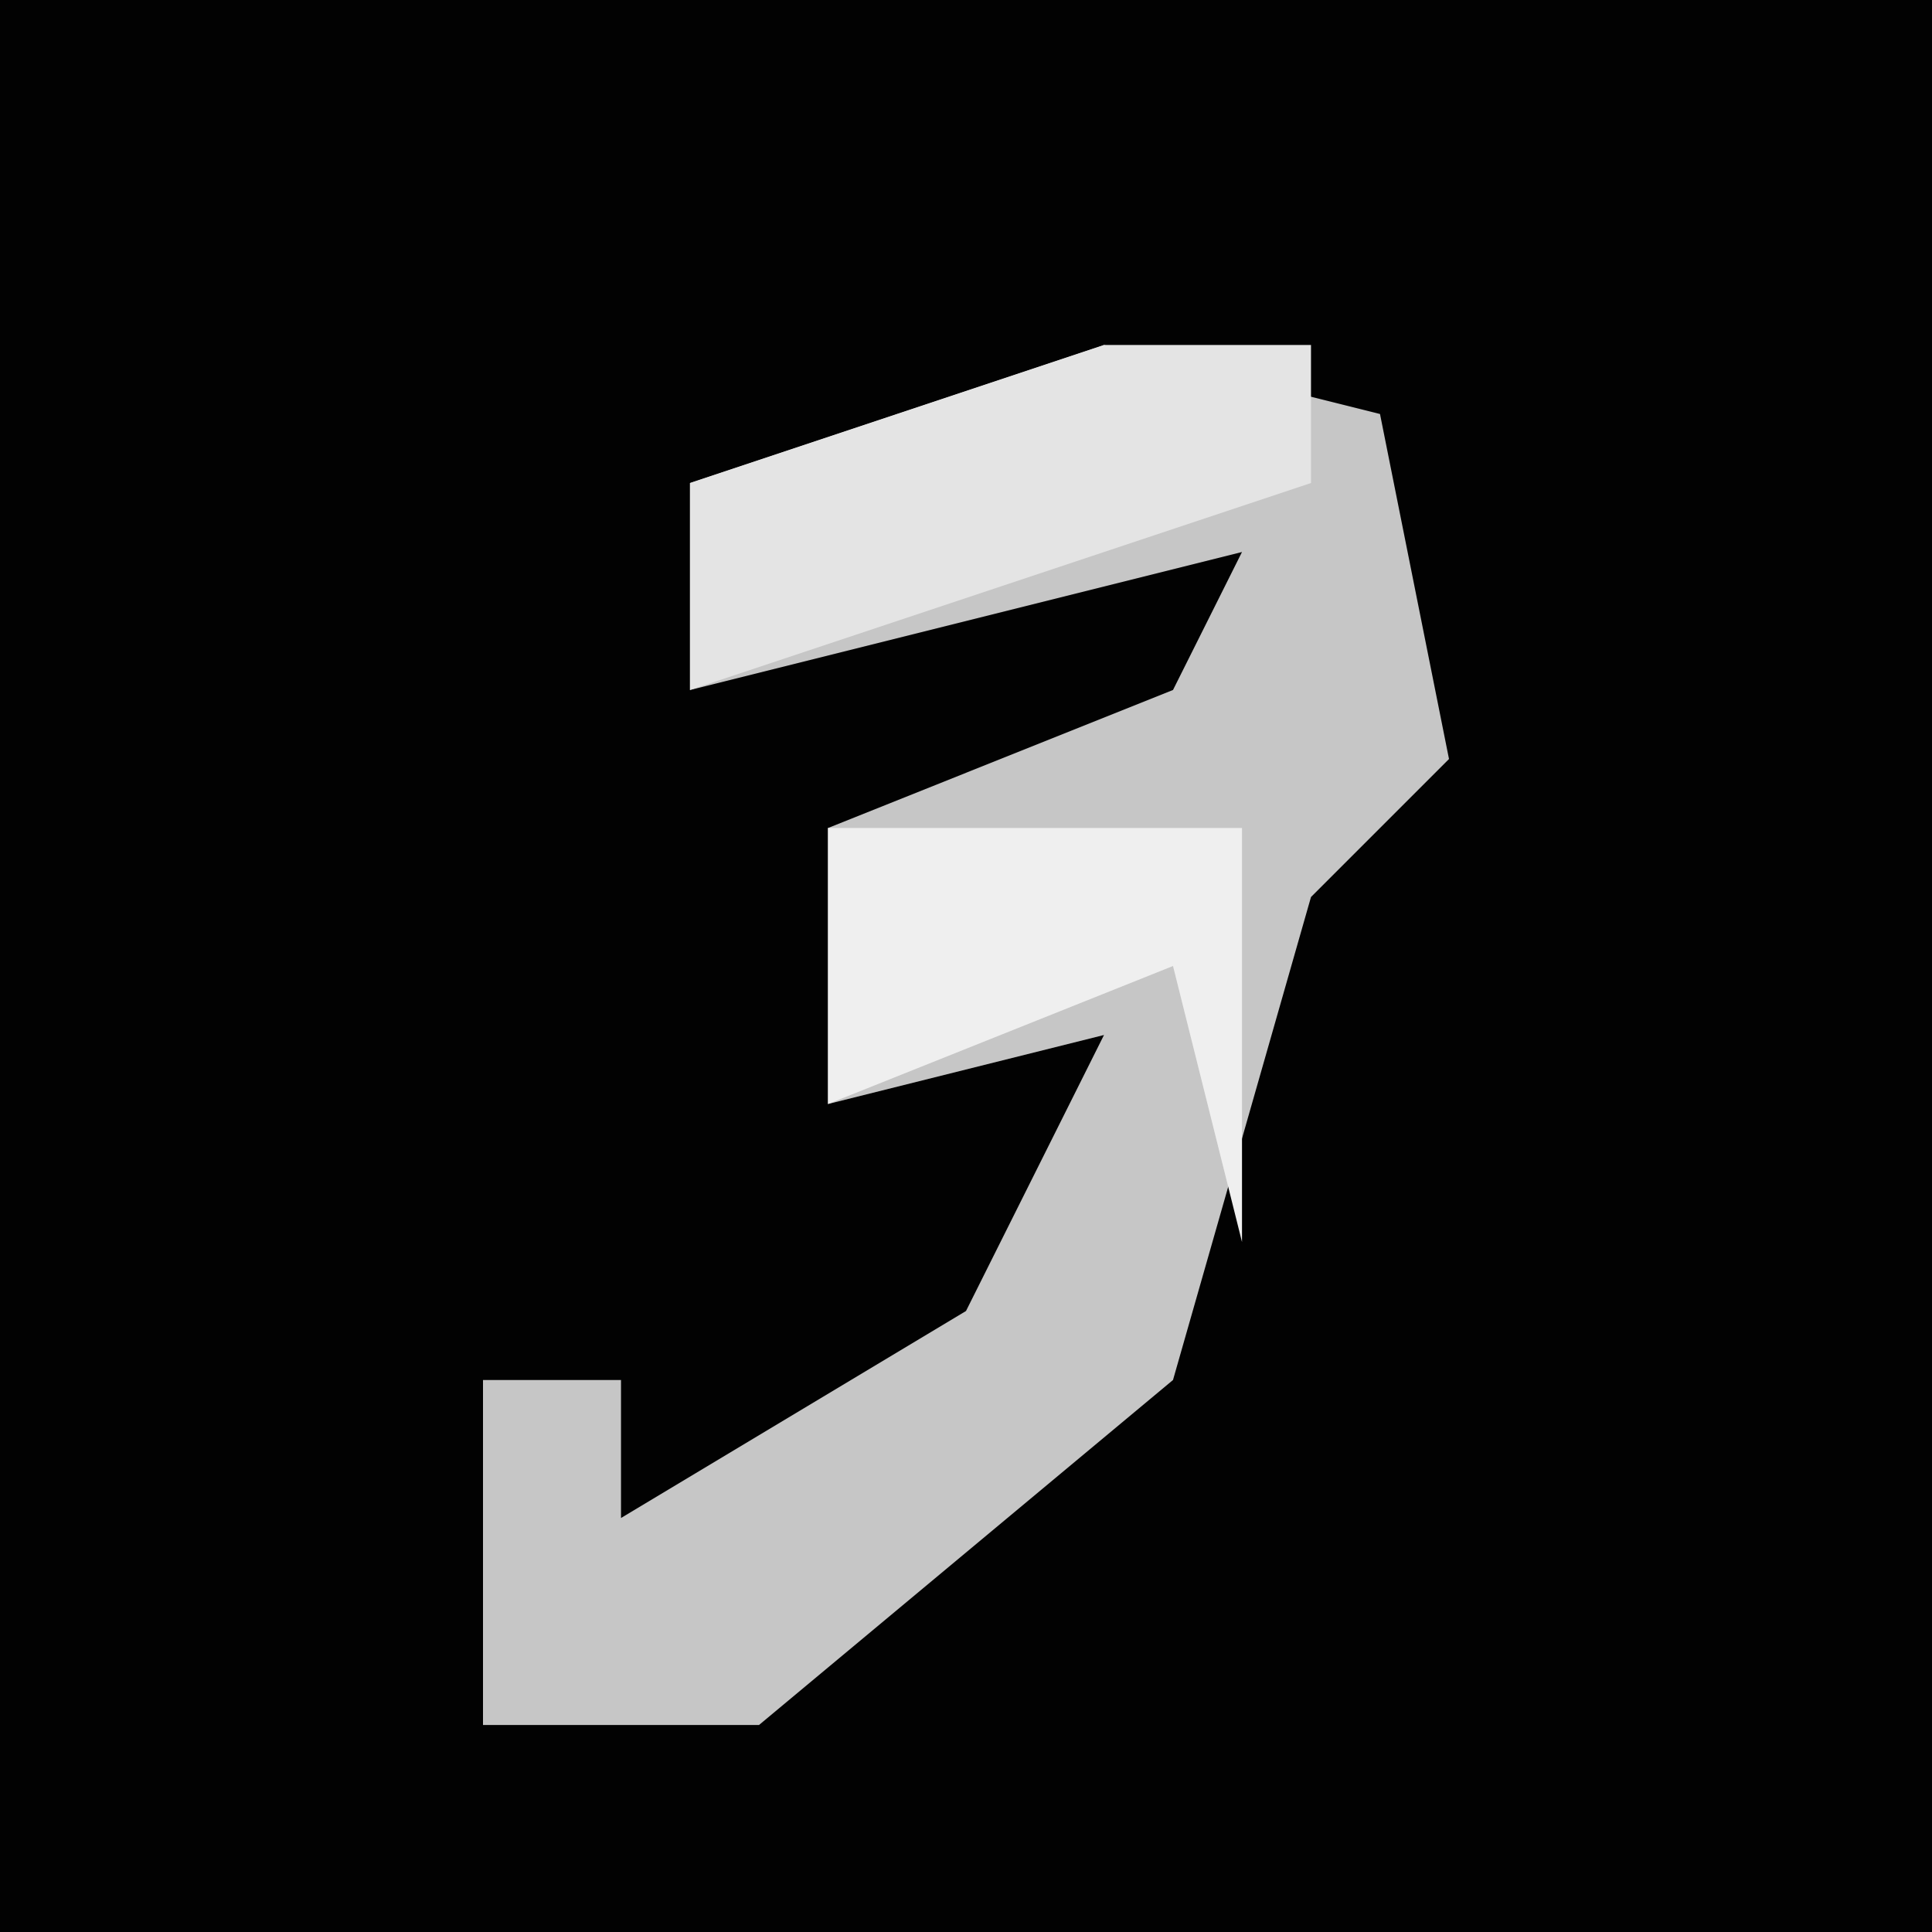 <?xml version="1.0" encoding="UTF-8"?>
<svg version="1.1" xmlns="http://www.w3.org/2000/svg" width="28" height="28">
<path d="M0,0 L28,0 L28,28 L0,28 Z " fill="#020202" transform="translate(0,0)"/>
<path d="M0,0 L4,1 L5,6 L3,8 L1,15 L-5,20 L-9,20 L-9,15 L-7,15 L-7,17 L-2,14 L0,10 L-4,11 L-4,7 L1,5 L2,3 L-6,5 L-6,2 Z " fill="#C6C6C6" transform="translate(16,5)"/>
<path d="M0,0 L6,0 L6,6 L5,2 L0,4 Z " fill="#EFEFEF" transform="translate(12,12)"/>
<path d="M0,0 L3,0 L3,2 L-6,5 L-6,2 Z " fill="#E4E4E4" transform="translate(16,5)"/>
</svg>
